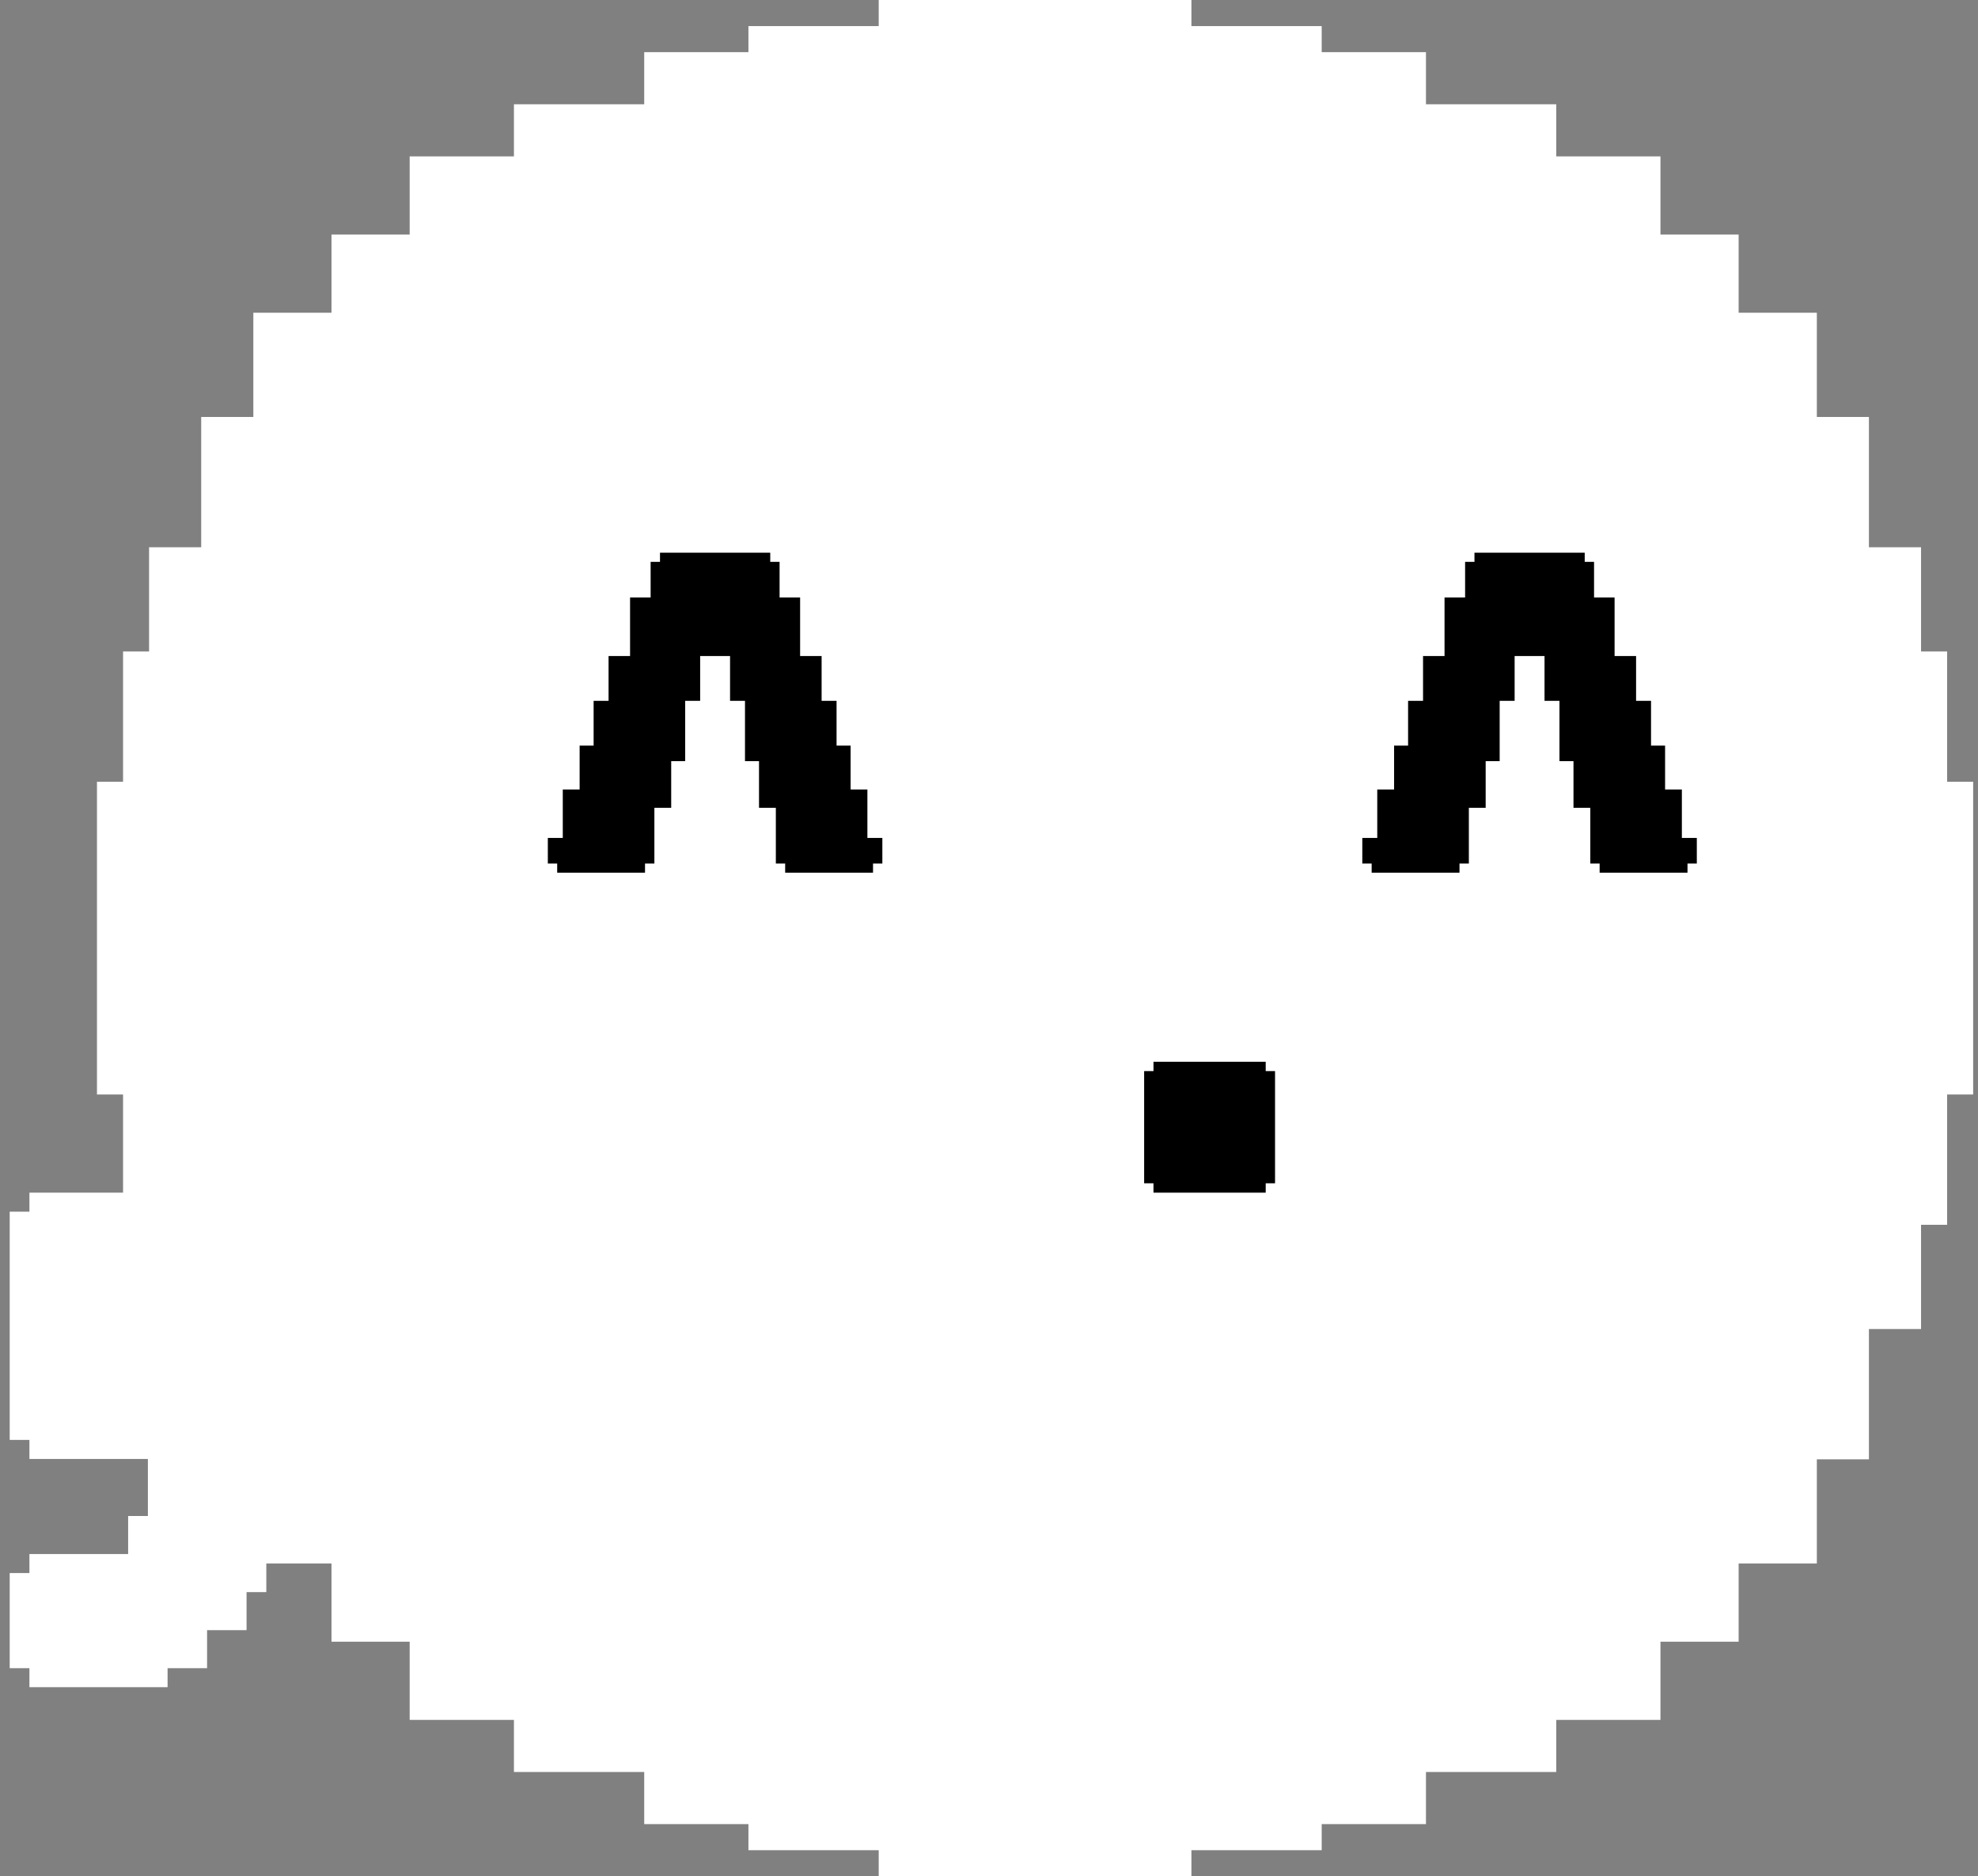 <svg width="136px" class="ghostie" height="129px" viewBox="0 0 136 129" version="1.1" xmlns="http://www.w3.org/2000/svg"
    xmlns:xlink="http://www.w3.org/1999/xlink">
    <rect x="0" y="0" width="136" height="129" fill="#808080" stroke="none"/>
    <title>Ghost-Sweet</title>
    <defs>
        <filter id="shadow2">
            <feDropShadow dx="0" dy="0" stdDeviation="2" flood-color="#d191de" />
            <feDropShadow dx="0" dy="0" stdDeviation="1.5" flood-color="#71bae7" />
        </filter>
    </defs>
    <g id="Page-1" stroke="none" stroke-width="1" fill="none" fill-rule="evenodd">
        <g id="Ghost-Space" transform="translate(-521, -341)">
            <g id="Ghost-Sweet" transform="translate(521.667, 341)">
                <g id="Bod" fill="#FFFFFF">
                    <polygon id="Ectoball"
                        points="59.75 0 59.75 1.794 50.792 1.794 50.792 3.585 43.627 3.585 43.627 7.169 34.669 7.169 34.669 10.752 27.5 10.752 27.5 16.127 22.125 16.127 22.125 21.502 16.752 21.502 16.752 28.668 13.167 28.668 13.167 37.626 9.583 37.626 9.583 44.791 7.794 44.791 7.794 53.749 6 53.749 6 75.251 7.794 75.251 7.794 84.209 9.583 84.209 9.583 91.376 13.167 91.376 13.167 100.334 16.752 100.334 16.752 107.498 22.125 107.498 22.125 112.873 27.5 112.873 27.5 118.25 34.669 118.25 34.669 121.831 43.627 121.831 43.627 125.415 50.792 125.415 50.792 127.208 59.75 127.208 59.75 129 81.25 129 81.25 127.208 90.208 127.208 90.208 125.415 97.377 125.415 97.377 121.831 106.335 121.831 106.335 118.25 113.5 118.25 113.5 112.873 118.875 112.873 118.875 107.498 124.252 107.498 124.252 100.334 127.833 100.334 127.833 91.376 131.417 91.376 131.417 84.209 133.21 84.209 133.21 75.251 135 75.251 135 53.749 133.21 53.749 133.21 44.791 131.417 44.791 131.417 37.626 127.833 37.626 127.833 28.668 124.252 28.668 124.252 21.502 118.875 21.502 118.875 16.127 113.5 16.127 113.5 10.752 106.335 10.752 106.335 7.169 97.377 7.169 97.377 3.585 90.208 3.585 90.208 1.794 81.25 1.794 81.25 0">
                    </polygon>
                    <polygon id="Flagellum"
                        points="1.356 82 1.356 83.308 0 83.308 0 98.999 1.356 98.999 1.356 100.309 9.501 100.309 9.501 104.231 8.143 104.231 8.143 106.847 1.356 106.847 1.356 108.154 0 108.154 0 114.694 1.356 114.694 1.356 116 10.855 116 10.855 114.694 13.57 114.694 13.57 112.08 16.285 112.08 16.285 109.464 17.644 109.464 17.644 104.231 19 104.231 19 83.308 17.644 83.308 17.644 82">
                    </polygon>
                </g>
                <g id="Sweet-Face" transform="translate(37, 38)" fill="#000000">
                    <polygon id="Eye---Left"
                        points="23 19.612 23 21.372 22.359 21.372 22.359 22 16.318 22 16.318 21.372 15.677 21.372 15.677 17.539 14.52 17.539 14.52 14.332 13.556 14.332 13.556 10.185 12.529 10.185 12.529 7.105 10.473 7.105 10.473 10.185 9.444 10.185 9.444 14.332 8.482 14.332 8.482 17.539 7.326 17.539 7.326 21.372 6.682 21.372 6.682 22 0.643 22 0.643 21.372 0 21.372 0 19.612 1.028 19.612 1.028 16.28 2.186 16.28 2.186 13.264 3.148 13.264 3.148 10.185 4.176 10.185 4.176 7.105 5.654 7.105 5.654 3.082 7.068 3.082 7.068 0.63 7.712 0.63 7.712 0 15.292 0 15.292 0.63 15.934 0.63 15.934 3.082 17.346 3.082 17.346 7.105 18.824 7.105 18.824 10.185 19.852 10.185 19.852 13.264 20.818 13.264 20.818 16.28 21.972 16.28 21.972 19.612">
                    </polygon>
                    <polygon id="Mouth"
                        points="50 35.642 50 43.356 49.358 43.356 49.358 44 41.642 44 41.642 43.356 41 43.356 41 35.642 41.642 35.642 41.642 35 49.358 35 49.358 35.642">
                    </polygon>
                    <polygon id="Eye---Right"
                        points="79 19.612 79 21.372 78.359 21.372 78.359 22 72.318 22 72.318 21.372 71.677 21.372 71.677 17.539 70.52 17.539 70.52 14.332 69.556 14.332 69.556 10.185 68.529 10.185 68.529 7.105 66.473 7.105 66.473 10.185 65.444 10.185 65.444 14.332 64.482 14.332 64.482 17.539 63.326 17.539 63.326 21.372 62.682 21.372 62.682 22 56.643 22 56.643 21.372 56 21.372 56 19.612 57.028 19.612 57.028 16.28 58.186 16.28 58.186 13.264 59.148 13.264 59.148 10.185 60.176 10.185 60.176 7.105 61.654 7.105 61.654 3.082 63.068 3.082 63.068 0.63 63.712 0.63 63.712 0 71.292 0 71.292 0.63 71.934 0.63 71.934 3.082 73.346 3.082 73.346 7.105 74.824 7.105 74.824 10.185 75.852 10.185 75.852 13.264 76.818 13.264 76.818 16.28 77.972 16.28 77.972 19.612">
                    </polygon>
                </g>
            </g>
        </g>
    </g>
</svg>